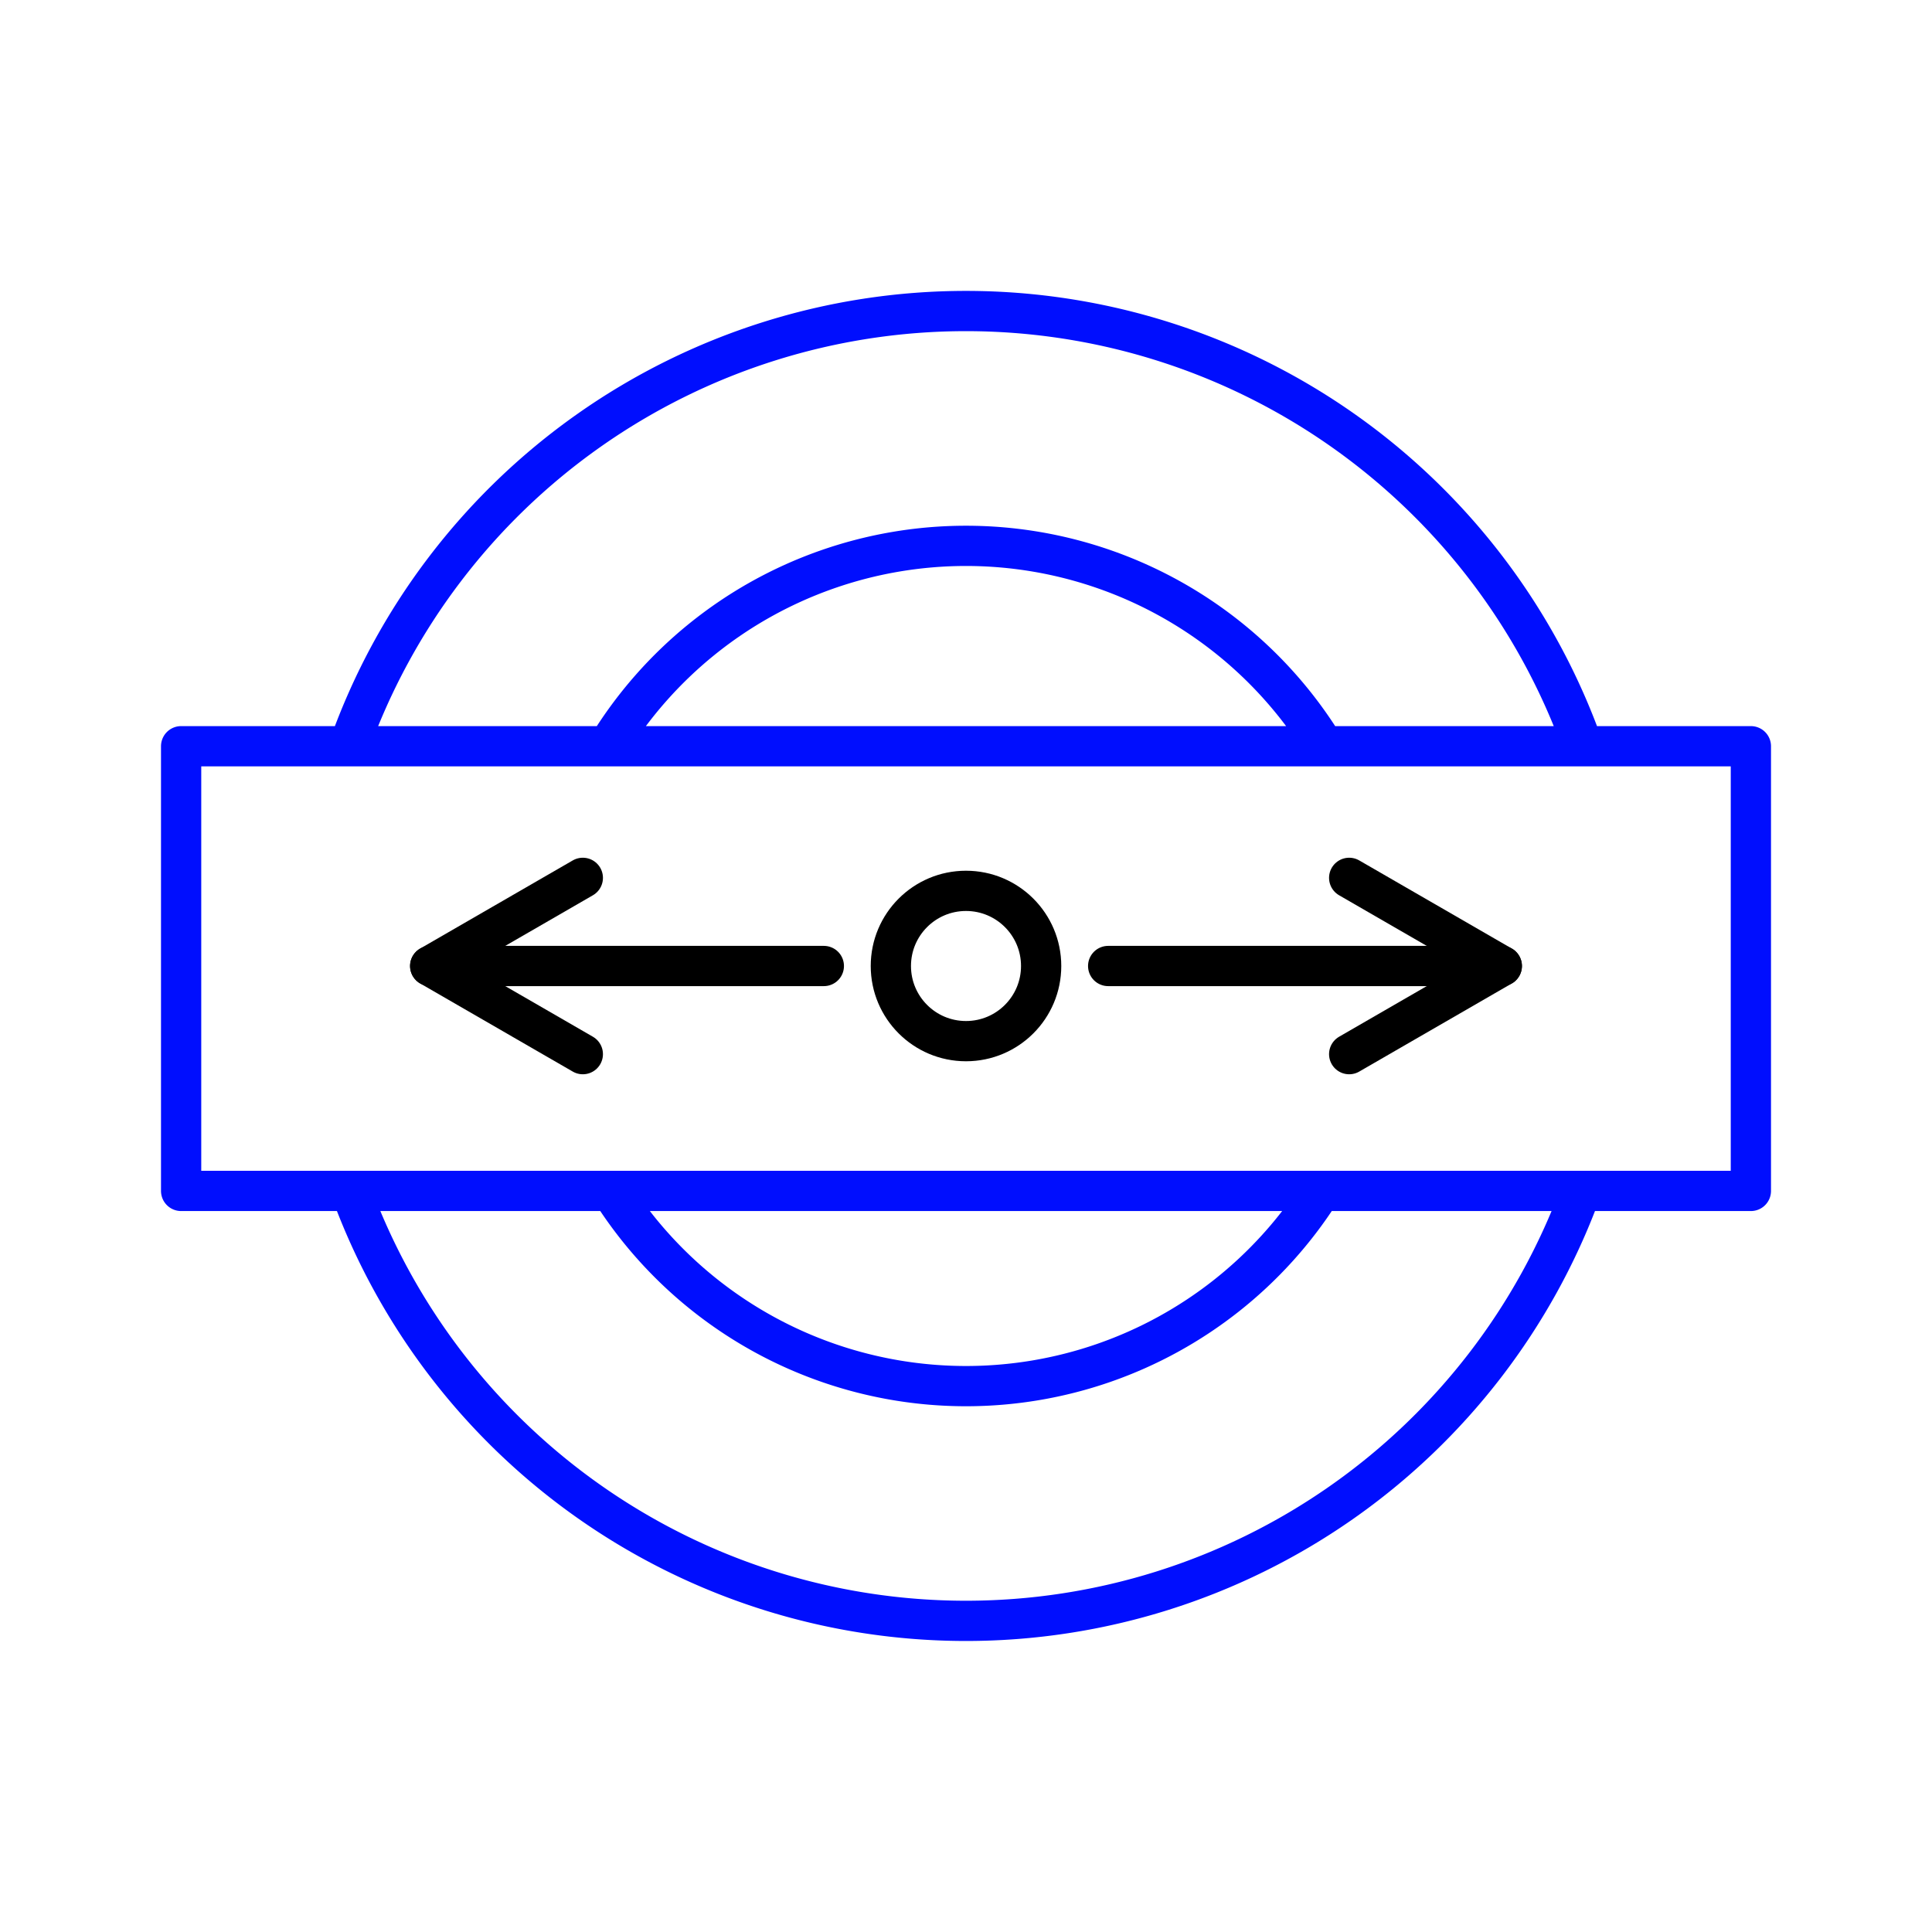 <svg xmlns="http://www.w3.org/2000/svg" viewBox="0 0 48 48"><defs><style>.a,.b{fill:none;stroke-linecap:round;stroke-linejoin:round;}.a{stroke:#000efe;}.b{stroke:#000;}</style></defs><path class="a" d="M4.5,18.54h39V29.588H4.5ZM32.802,29.611a10.438,10.438,0,0,1-17.603,0m-.091-11.078a10.438,10.438,0,0,1,17.784,0m6.386,11.064a16.273,16.273,0,0,1-30.558,0m-.046-11.07a16.273,16.273,0,0,1,30.653.009"/><circle class="b" cx="24" cy="24" r="1.867"/><line class="b" x1="27.532" y1="24" x2="37.312" y2="24"/><path class="b" d="M33.52,21.81,37.312,24,33.52,26.19"/><line class="b" x1="20.468" y1="24" x2="10.688" y2="24"/><path class="b" d="M14.48,26.19,10.688,24,14.48,21.81"/></svg>